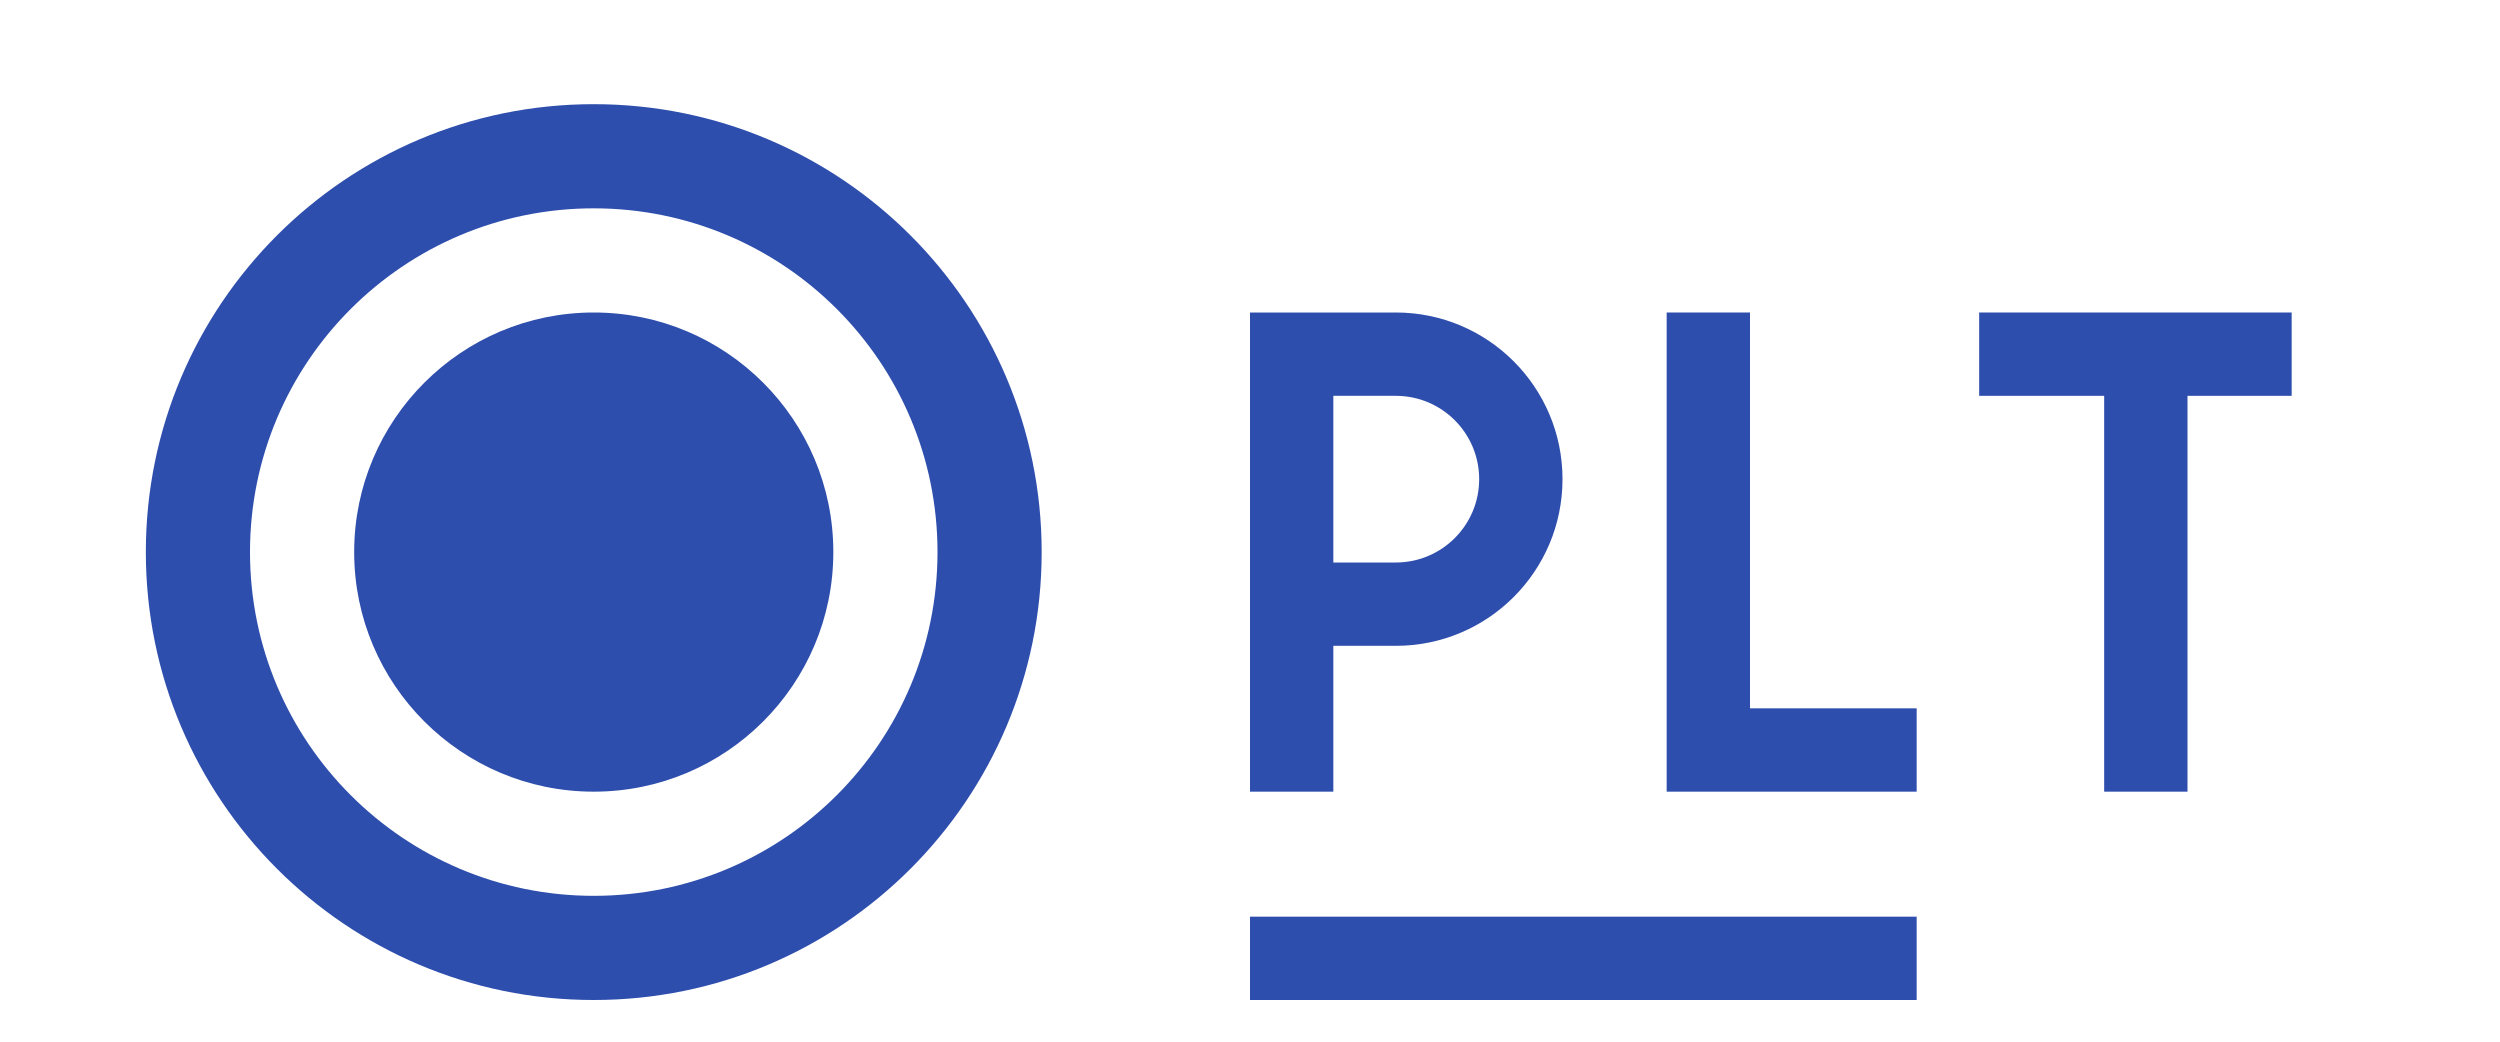 <svg xmlns="http://www.w3.org/2000/svg" width="120" height="50" viewBox="0 0 120 50">
  <g fill="none" fill-rule="evenodd">
    <path fill="#2E4EAD" d="M28.5,5 C40.374,5 50,14.626 50,26.5 C50,38.374 40.374,48 28.5,48 C16.626,48 7,38.374 7,26.5 C7,14.626 16.626,5 28.5,5 Z M28.5,10 C19.387,10 12,17.387 12,26.5 C12,35.613 19.387,43 28.5,43 C37.613,43 45,35.613 45,26.5 C45,17.387 37.613,10 28.5,10 Z"/>
    <path fill="#2E4EAD" d="M28.5,15 C34.851,15 40,20.149 40,26.5 C40,32.851 34.851,38 28.5,38 C22.149,38 17,32.851 17,26.5 C17,20.149 22.149,15 28.5,15 Z"/>
    <path fill="#2E4EAD" d="M60,15 L67,15 C71.418,15 75,18.582 75,23 C75,27.418 71.418,31 67,31 L64,31 L64,38 L60,38 L60,15 Z M64,19 L64,27 L67,27 C69.209,27 71,25.209 71,23 C71,20.791 69.209,19 67,19 L64,19 Z"/>
    <path fill="#2E4EAD" d="M80,15 L84,15 L84,34 L92,34 L92,38 L80,38 L80,15 Z"/>
    <path fill="#2E4EAD" d="M95,15 L110,15 L110,19 L105,19 L105,38 L101,38 L101,19 L95,19 L95,15 Z"/>
    <path fill="#2E4EAD" d="M60,44 L92,44 L92,48 L60,48 L60,44 Z"/>
  </g>
</svg>
